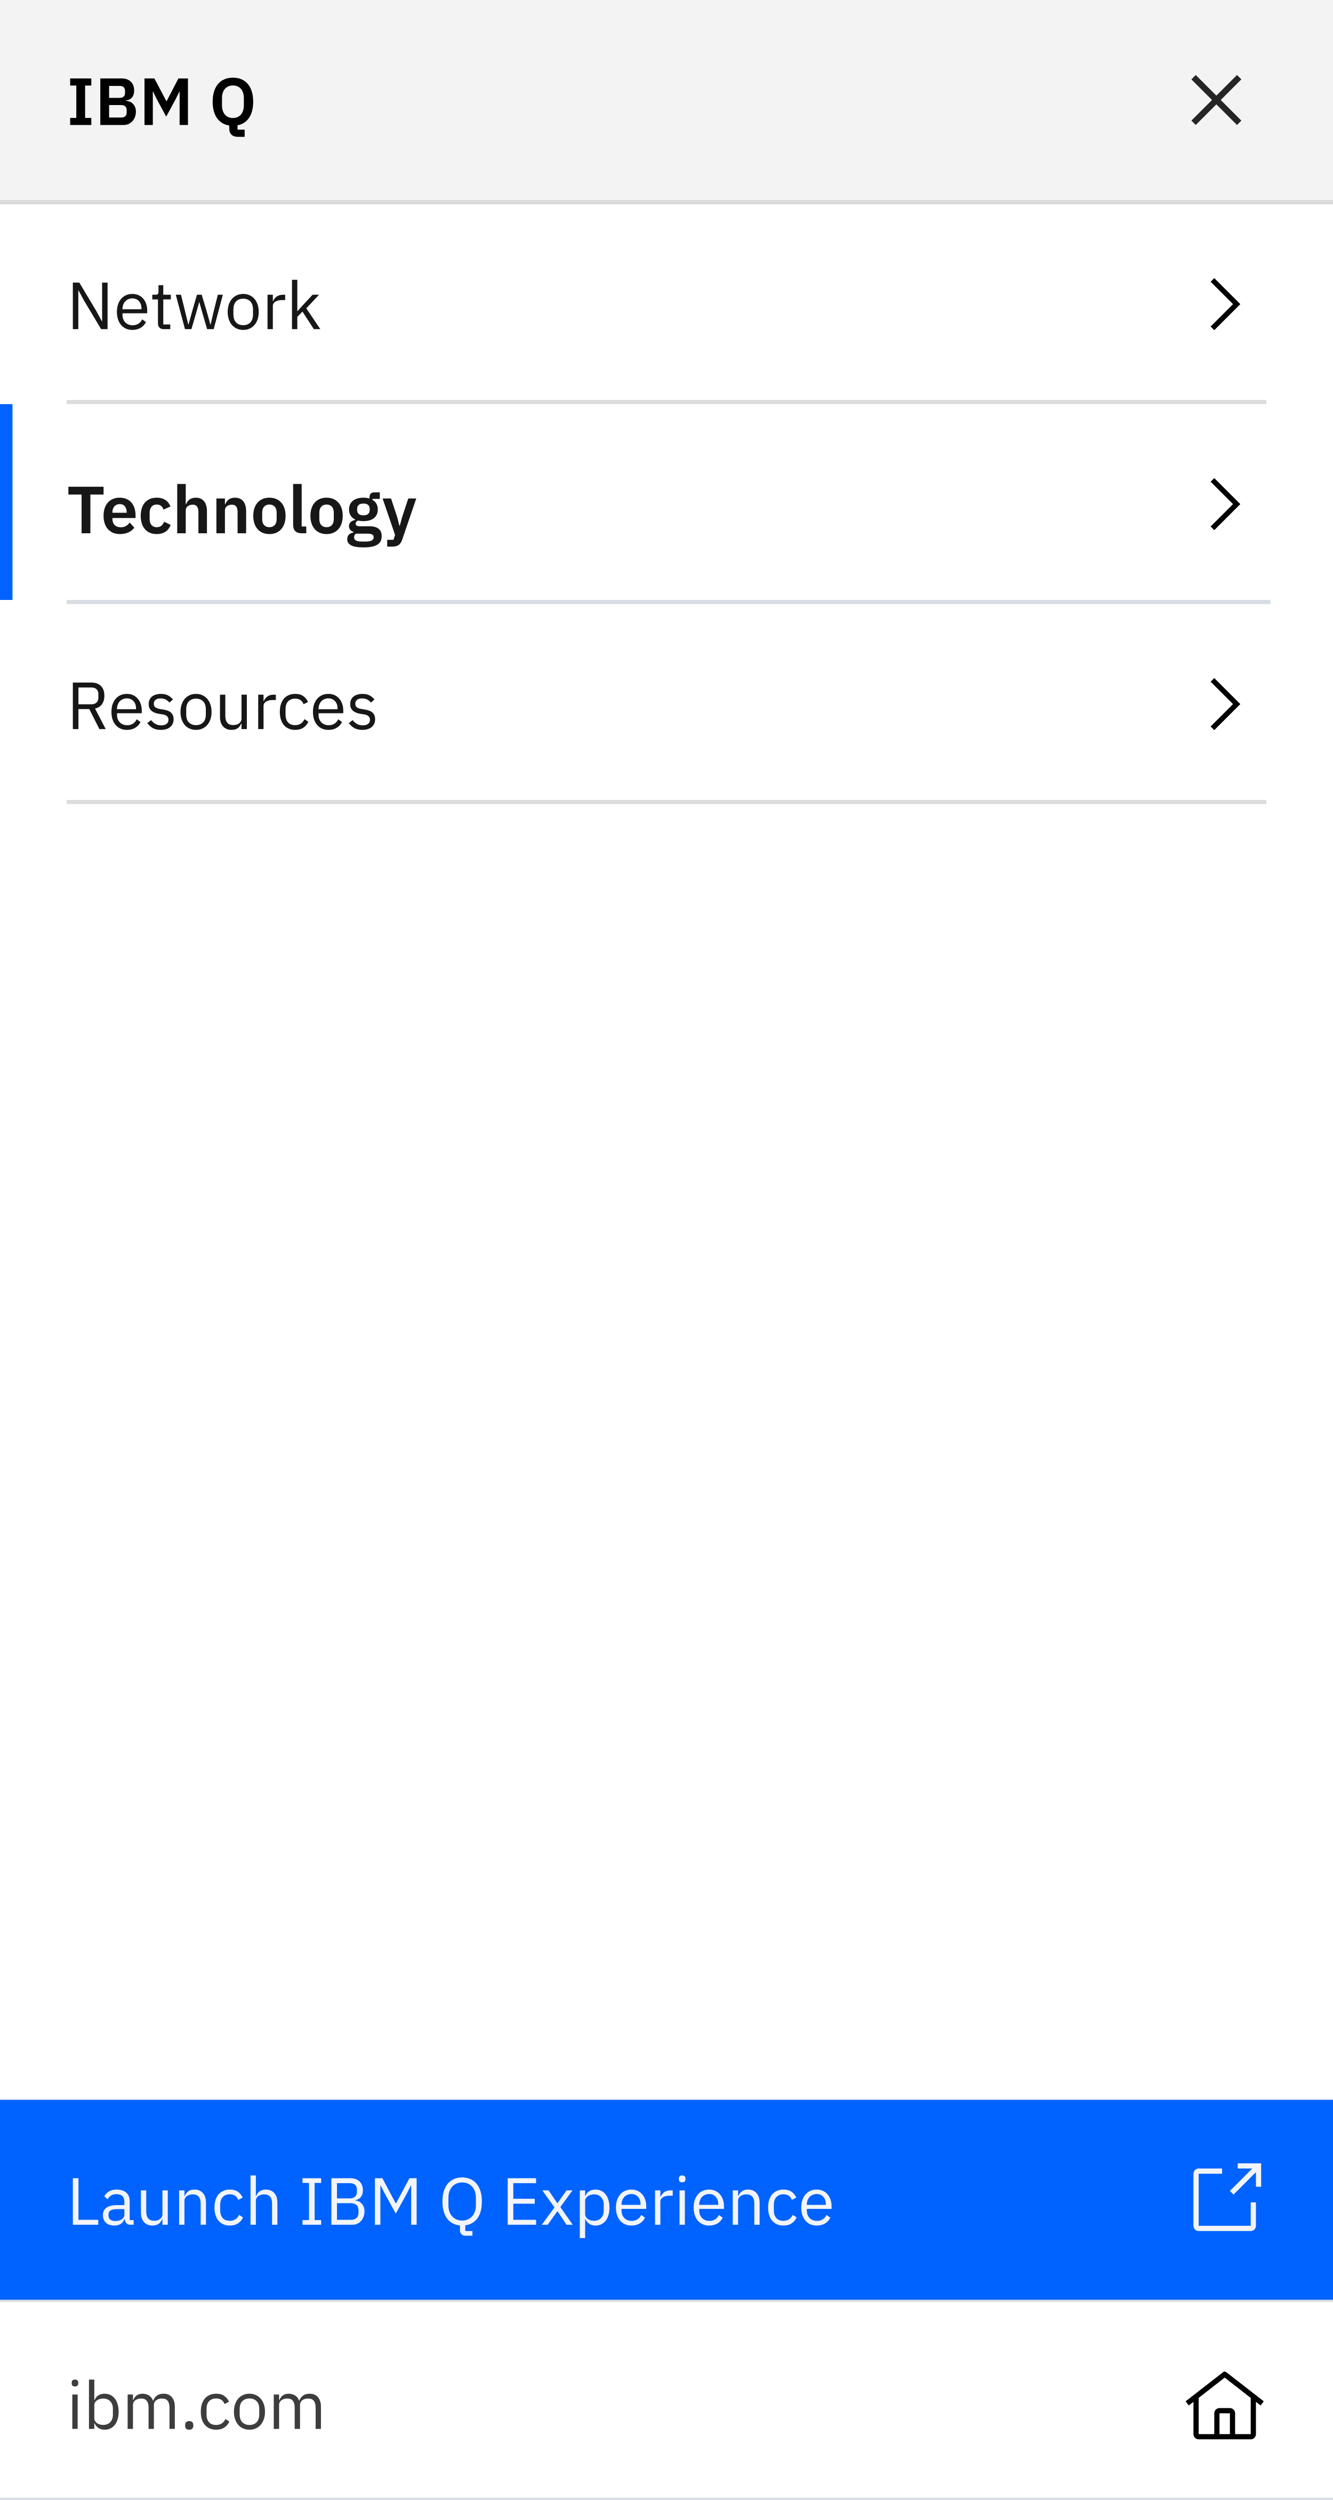 <svg width="320" height="600" viewBox="0 0 320 600" fill="none" xmlns="http://www.w3.org/2000/svg">
<rect x="0" y="0" width="320" height="600" fill="#808080" stroke="none"/>
<rect y="97" width="320" height="48" fill="white"/>
<rect y="49" width="320" height="551" fill="white"/>
<rect y="49" width="320" height="48" fill="white"/>
<rect x="16" y="96" width="288" height="1" fill="#DCDCDC"/>
<path d="M24.272 79H25.824V67.832H24.512V77.128H24.464L23.12 74.648L19.04 67.832H17.488V79H18.8V69.704H18.848L20.192 72.184L24.272 79ZM31.776 79.192C33.328 79.192 34.513 78.424 35.041 77.304L34.129 76.648C33.697 77.56 32.897 78.072 31.857 78.072C30.32 78.072 29.409 77 29.409 75.576V75.192H35.344V74.584C35.344 72.248 33.984 70.552 31.776 70.552C29.537 70.552 28.064 72.248 28.064 74.872C28.064 77.496 29.537 79.192 31.776 79.192ZM31.776 71.624C33.089 71.624 33.968 72.6 33.968 74.056V74.232H29.409V74.12C29.409 72.68 30.384 71.624 31.776 71.624ZM40.878 79V77.88H39.198V71.864H41.006V70.744H39.198V68.456H38.046V69.992C38.046 70.552 37.87 70.744 37.326 70.744H36.558V71.864H37.918V77.64C37.918 78.44 38.398 79 39.278 79H40.878ZM44.407 79H45.959L47.111 75.032L47.815 72.52H47.847L48.567 75.032L49.719 79H51.303L53.495 70.744H52.295L51.399 74.312L50.551 77.928H50.519L49.495 74.312L48.423 70.744H47.287L46.247 74.312L45.239 77.928H45.207L44.327 74.312L43.447 70.744H42.199L44.407 79ZM58.386 79.192C60.594 79.192 62.114 77.496 62.114 74.872C62.114 72.248 60.594 70.552 58.386 70.552C56.178 70.552 54.658 72.248 54.658 74.872C54.658 77.496 56.178 79.192 58.386 79.192ZM58.386 78.056C57.01 78.056 56.034 77.208 56.034 75.464V74.28C56.034 72.536 57.01 71.688 58.386 71.688C59.762 71.688 60.738 72.536 60.738 74.28V75.464C60.738 77.208 59.762 78.056 58.386 78.056ZM65.499 79V73.4C65.499 72.616 66.331 72.024 67.707 72.024H68.459V70.744H67.963C66.619 70.744 65.867 71.48 65.579 72.264H65.499V70.744H64.219V79H65.499ZM70.094 79H71.374V76.056L72.606 74.792L75.342 79H76.894L73.534 74.008L76.59 70.744H75.038L72.702 73.256L71.438 74.664H71.374V67.16H70.094V79Z" fill="#171717"/>
<path d="M24.864 118.704V116.832H16.416V118.704H19.584V128H21.696V118.704H24.864ZM28.794 128.192C30.346 128.192 31.562 127.6 32.25 126.656L31.146 125.424C30.634 126.08 30.026 126.56 29.018 126.56C27.674 126.56 26.986 125.744 26.986 124.544V124.336H32.538V123.664C32.538 121.376 31.338 119.456 28.73 119.456C26.282 119.456 24.858 121.168 24.858 123.808C24.858 126.48 26.33 128.192 28.794 128.192ZM28.762 120.992C29.818 120.992 30.41 121.776 30.41 122.928V123.072H26.986V122.944C26.986 121.792 27.69 120.992 28.762 120.992ZM37.636 128.192C39.252 128.192 40.42 127.456 40.964 125.984L39.396 125.232C39.092 125.984 38.612 126.544 37.636 126.544C36.5 126.544 35.924 125.76 35.924 124.592V123.072C35.924 121.904 36.5 121.104 37.636 121.104C38.516 121.104 39.044 121.616 39.236 122.32L40.916 121.568C40.42 120.256 39.316 119.456 37.636 119.456C35.172 119.456 33.78 121.136 33.78 123.808C33.78 126.496 35.172 128.192 37.636 128.192ZM42.543 128H44.591V122.48C44.591 121.584 45.407 121.136 46.255 121.136C47.231 121.136 47.631 121.744 47.631 122.928V128H49.679V122.72C49.679 120.64 48.719 119.456 47.007 119.456C45.711 119.456 45.007 120.144 44.671 121.04H44.591V116.16H42.543V128ZM53.998 128V122.48C53.998 121.584 54.814 121.136 55.662 121.136C56.638 121.136 57.038 121.744 57.038 122.928V128H59.086V122.72C59.086 120.64 58.126 119.456 56.414 119.456C55.118 119.456 54.414 120.144 54.078 121.04H53.998V119.648H51.95V128H53.998ZM64.668 128.192C67.068 128.192 68.556 126.496 68.556 123.808C68.556 121.136 67.068 119.456 64.668 119.456C62.284 119.456 60.796 121.136 60.796 123.808C60.796 126.496 62.284 128.192 64.668 128.192ZM64.668 126.544C63.612 126.544 62.94 125.856 62.94 124.592V123.04C62.94 121.792 63.612 121.104 64.668 121.104C65.74 121.104 66.412 121.792 66.412 123.04V124.592C66.412 125.856 65.74 126.544 64.668 126.544ZM73.523 128V126.368H72.419V116.16H70.371V125.984C70.371 127.264 71.028 128 72.419 128H73.523ZM78.387 128.192C80.787 128.192 82.275 126.496 82.275 123.808C82.275 121.136 80.787 119.456 78.387 119.456C76.003 119.456 74.515 121.136 74.515 123.808C74.515 126.496 76.003 128.192 78.387 128.192ZM78.387 126.544C77.331 126.544 76.659 125.856 76.659 124.592V123.04C76.659 121.792 77.331 121.104 78.387 121.104C79.459 121.104 80.131 121.792 80.131 123.04V124.592C80.131 125.856 79.459 126.544 78.387 126.544ZM91.626 128.704C91.626 127.2 90.746 126.32 88.698 126.32H86.458C85.722 126.32 85.37 126.112 85.37 125.696C85.37 125.328 85.642 125.088 85.962 124.944C86.33 125.04 86.762 125.088 87.242 125.088C89.514 125.088 90.698 123.968 90.698 122.288C90.698 121.264 90.266 120.448 89.402 119.968V119.744H91.178V118.176H89.882C89.114 118.176 88.698 118.576 88.698 119.392V119.664C88.282 119.52 87.754 119.456 87.242 119.456C84.986 119.456 83.786 120.592 83.786 122.288C83.786 123.392 84.298 124.256 85.306 124.72V124.784C84.506 124.96 83.77 125.392 83.77 126.256C83.77 126.928 84.154 127.472 84.842 127.648V127.824C83.914 127.968 83.354 128.496 83.354 129.424C83.354 130.656 84.426 131.392 87.242 131.392C90.442 131.392 91.626 130.448 91.626 128.704ZM89.706 128.944C89.706 129.648 89.114 129.984 87.786 129.984H86.762C85.482 129.984 85.002 129.6 85.002 128.96C85.002 128.624 85.13 128.32 85.434 128.096H88.282C89.322 128.096 89.706 128.416 89.706 128.944ZM87.242 123.696C86.266 123.696 85.738 123.248 85.738 122.416V122.144C85.738 121.296 86.266 120.864 87.242 120.864C88.218 120.864 88.746 121.296 88.746 122.144V122.416C88.746 123.248 88.218 123.696 87.242 123.696ZM96.551 124.064L95.975 126.176H95.879L95.335 124.064L93.879 119.648H91.847L94.839 128.4L94.455 129.568H92.951V131.2H94.183C95.559 131.2 96.151 130.688 96.567 129.488L99.927 119.648H98.007L96.551 124.064Z" fill="#171717"/>
<rect y="552" width="320" height="48" fill="white"/>
<rect y="552" width="320" height="0.5" fill="#D8DCE3"/>
<path d="M18 572.808C17.723 572.808 17.52 572.744 17.392 572.616C17.275 572.477 17.216 572.301 17.216 572.088V571.88C17.216 571.667 17.275 571.496 17.392 571.368C17.52 571.229 17.723 571.16 18 571.16C18.277 571.16 18.475 571.229 18.592 571.368C18.72 571.496 18.784 571.667 18.784 571.88V572.088C18.784 572.301 18.72 572.477 18.592 572.616C18.475 572.744 18.277 572.808 18 572.808ZM17.36 574.744H18.64V583H17.36V574.744ZM21.36 571.16H22.64V576.088H22.704C22.917 575.565 23.227 575.181 23.632 574.936C24.048 574.68 24.544 574.552 25.12 574.552C25.632 574.552 26.096 574.653 26.512 574.856C26.928 575.059 27.28 575.347 27.568 575.72C27.867 576.093 28.091 576.547 28.24 577.08C28.4 577.613 28.48 578.211 28.48 578.872C28.48 579.533 28.4 580.131 28.24 580.664C28.091 581.197 27.867 581.651 27.568 582.024C27.28 582.397 26.928 582.685 26.512 582.888C26.096 583.091 25.632 583.192 25.12 583.192C24 583.192 23.195 582.68 22.704 581.656H22.64V583H21.36V571.16ZM24.768 582.04C25.493 582.04 26.064 581.816 26.48 581.368C26.896 580.909 27.104 580.312 27.104 579.576V578.168C27.104 577.432 26.896 576.84 26.48 576.392C26.064 575.933 25.493 575.704 24.768 575.704C24.48 575.704 24.203 575.747 23.936 575.832C23.68 575.907 23.456 576.013 23.264 576.152C23.072 576.291 22.917 576.461 22.8 576.664C22.693 576.856 22.64 577.064 22.64 577.288V580.36C22.64 580.627 22.693 580.867 22.8 581.08C22.917 581.283 23.072 581.459 23.264 581.608C23.456 581.747 23.68 581.853 23.936 581.928C24.203 582.003 24.48 582.04 24.768 582.04ZM30.641 583V574.744H31.921V576.088H31.985C32.081 575.875 32.188 575.677 32.305 575.496C32.433 575.304 32.583 575.139 32.753 575C32.935 574.861 33.143 574.755 33.377 574.68C33.612 574.595 33.889 574.552 34.209 574.552C34.753 574.552 35.255 574.685 35.713 574.952C36.172 575.208 36.513 575.635 36.737 576.232H36.769C36.919 575.784 37.196 575.395 37.601 575.064C38.017 574.723 38.577 574.552 39.281 574.552C40.124 574.552 40.78 574.829 41.249 575.384C41.729 575.928 41.969 576.701 41.969 577.704V583H40.689V577.928C40.689 577.192 40.545 576.637 40.257 576.264C39.969 575.891 39.511 575.704 38.881 575.704C38.625 575.704 38.38 575.736 38.145 575.8C37.921 575.864 37.719 575.96 37.537 576.088C37.356 576.216 37.212 576.381 37.105 576.584C36.999 576.776 36.945 577.005 36.945 577.272V583H35.665V577.928C35.665 577.192 35.521 576.637 35.233 576.264C34.945 575.891 34.497 575.704 33.889 575.704C33.633 575.704 33.388 575.736 33.153 575.8C32.919 575.864 32.711 575.96 32.529 576.088C32.348 576.216 32.199 576.381 32.081 576.584C31.975 576.776 31.921 577.005 31.921 577.272V583H30.641ZM45.426 583.192C45.085 583.192 44.834 583.107 44.674 582.936C44.525 582.765 44.45 582.541 44.45 582.264V582.056C44.45 581.779 44.525 581.555 44.674 581.384C44.834 581.213 45.085 581.128 45.426 581.128C45.767 581.128 46.013 581.213 46.162 581.384C46.322 581.555 46.402 581.779 46.402 582.056V582.264C46.402 582.541 46.322 582.765 46.162 582.936C46.013 583.107 45.767 583.192 45.426 583.192ZM51.885 583.192C51.309 583.192 50.792 583.091 50.333 582.888C49.874 582.685 49.485 582.397 49.165 582.024C48.856 581.651 48.616 581.197 48.445 580.664C48.285 580.131 48.205 579.533 48.205 578.872C48.205 578.211 48.285 577.613 48.445 577.08C48.616 576.547 48.856 576.093 49.165 575.72C49.485 575.347 49.874 575.059 50.333 574.856C50.792 574.653 51.309 574.552 51.885 574.552C52.706 574.552 53.362 574.733 53.853 575.096C54.355 575.448 54.728 575.912 54.973 576.488L53.901 577.032C53.752 576.605 53.507 576.275 53.165 576.04C52.824 575.805 52.397 575.688 51.885 575.688C51.501 575.688 51.165 575.752 50.877 575.88C50.589 575.997 50.349 576.168 50.157 576.392C49.965 576.605 49.821 576.867 49.725 577.176C49.629 577.475 49.581 577.805 49.581 578.168V579.576C49.581 580.301 49.773 580.899 50.157 581.368C50.552 581.827 51.128 582.056 51.885 582.056C52.92 582.056 53.666 581.576 54.125 580.616L55.053 581.24C54.786 581.837 54.386 582.312 53.853 582.664C53.331 583.016 52.675 583.192 51.885 583.192ZM59.886 583.192C59.332 583.192 58.825 583.091 58.366 582.888C57.908 582.685 57.513 582.397 57.182 582.024C56.862 581.64 56.612 581.187 56.43 580.664C56.249 580.131 56.158 579.533 56.158 578.872C56.158 578.221 56.249 577.629 56.43 577.096C56.612 576.563 56.862 576.109 57.182 575.736C57.513 575.352 57.908 575.059 58.366 574.856C58.825 574.653 59.332 574.552 59.886 574.552C60.441 574.552 60.942 574.653 61.39 574.856C61.849 575.059 62.244 575.352 62.574 575.736C62.905 576.109 63.161 576.563 63.342 577.096C63.524 577.629 63.614 578.221 63.614 578.872C63.614 579.533 63.524 580.131 63.342 580.664C63.161 581.187 62.905 581.64 62.574 582.024C62.244 582.397 61.849 582.685 61.39 582.888C60.942 583.091 60.441 583.192 59.886 583.192ZM59.886 582.056C60.58 582.056 61.145 581.843 61.582 581.416C62.02 580.989 62.238 580.339 62.238 579.464V578.28C62.238 577.405 62.02 576.755 61.582 576.328C61.145 575.901 60.58 575.688 59.886 575.688C59.193 575.688 58.628 575.901 58.19 576.328C57.753 576.755 57.534 577.405 57.534 578.28V579.464C57.534 580.339 57.753 580.989 58.19 581.416C58.628 581.843 59.193 582.056 59.886 582.056ZM65.719 583V574.744H66.999V576.088H67.063C67.159 575.875 67.266 575.677 67.383 575.496C67.511 575.304 67.661 575.139 67.831 575C68.013 574.861 68.221 574.755 68.455 574.68C68.69 574.595 68.967 574.552 69.287 574.552C69.831 574.552 70.333 574.685 70.791 574.952C71.25 575.208 71.591 575.635 71.815 576.232H71.847C71.997 575.784 72.274 575.395 72.679 575.064C73.095 574.723 73.655 574.552 74.359 574.552C75.202 574.552 75.858 574.829 76.327 575.384C76.807 575.928 77.047 576.701 77.047 577.704V583H75.767V577.928C75.767 577.192 75.623 576.637 75.335 576.264C75.047 575.891 74.589 575.704 73.959 575.704C73.703 575.704 73.458 575.736 73.223 575.8C72.999 575.864 72.797 575.96 72.615 576.088C72.434 576.216 72.29 576.381 72.183 576.584C72.077 576.776 72.023 577.005 72.023 577.272V583H70.743V577.928C70.743 577.192 70.599 576.637 70.311 576.264C70.023 575.891 69.575 575.704 68.967 575.704C68.711 575.704 68.466 575.736 68.231 575.8C67.997 575.864 67.789 575.96 67.607 576.088C67.426 576.216 67.277 576.381 67.159 576.584C67.053 576.776 66.999 577.005 66.999 577.272V583H65.719Z" fill="#3D3D3D"/>
<rect y="599.5" width="320" height="0.5" fill="#D8DCE3"/>
<path d="M294.375 569.375C294.125 569.188 293.813 569.188 293.625 569.375L284.625 576.375L285.375 577.375L286.5 576.5V584.25C286.5 584.937 287.062 585.5 287.75 585.5H300.25C300.938 585.5 301.5 584.937 301.5 584.25V576.5L302.625 577.375L303.375 576.375L294.375 569.375ZM295.25 584.25H292.75V579.25H295.25V584.25ZM296.5 584.25V579.25C296.5 578.562 295.938 578 295.25 578H292.75C292.062 578 291.5 578.562 291.5 579.25V584.25H287.75V575.562L294 570.687L300.25 575.562V584.25H296.5Z" fill="black"/>
<path d="M297.75 73L291.5 79.25L290.625 78.375L296 73L290.625 67.625L291.5 66.75L297.75 73Z" fill="black"/>
<rect y="145" width="320" height="48" fill="white"/>
<rect x="16" y="144" width="289" height="1" fill="#D8DCE3"/>
<rect x="16" y="192" width="288" height="1" fill="#DCDCDC"/>
<path d="M18.832 175H17.488V163.832H21.936C22.917 163.832 23.68 164.104 24.224 164.648C24.779 165.192 25.056 165.976 25.056 167C25.056 167.821 24.864 168.499 24.48 169.032C24.107 169.555 23.552 169.901 22.816 170.072L25.376 175H23.856L21.44 170.2H18.832V175ZM21.936 169.048C22.469 169.048 22.88 168.909 23.168 168.632C23.467 168.355 23.616 167.96 23.616 167.448V166.616C23.616 166.104 23.467 165.709 23.168 165.432C22.88 165.155 22.469 165.016 21.936 165.016H18.832V169.048H21.936ZM30.464 175.192C29.899 175.192 29.387 175.091 28.928 174.888C28.48 174.685 28.091 174.397 27.76 174.024C27.44 173.64 27.189 173.187 27.008 172.664C26.837 172.131 26.752 171.533 26.752 170.872C26.752 170.221 26.837 169.629 27.008 169.096C27.189 168.563 27.44 168.109 27.76 167.736C28.091 167.352 28.48 167.059 28.928 166.856C29.387 166.653 29.899 166.552 30.464 166.552C31.019 166.552 31.515 166.653 31.952 166.856C32.389 167.059 32.763 167.341 33.072 167.704C33.381 168.056 33.616 168.477 33.776 168.968C33.947 169.459 34.032 169.997 34.032 170.584V171.192H28.096V171.576C28.096 171.928 28.149 172.259 28.256 172.568C28.373 172.867 28.533 173.128 28.736 173.352C28.949 173.576 29.205 173.752 29.504 173.88C29.813 174.008 30.16 174.072 30.544 174.072C31.067 174.072 31.52 173.949 31.904 173.704C32.299 173.459 32.603 173.107 32.816 172.648L33.728 173.304C33.461 173.869 33.045 174.328 32.48 174.68C31.915 175.021 31.243 175.192 30.464 175.192ZM30.464 167.624C30.112 167.624 29.792 167.688 29.504 167.816C29.216 167.933 28.965 168.104 28.752 168.328C28.549 168.552 28.389 168.819 28.272 169.128C28.155 169.427 28.096 169.757 28.096 170.12V170.232H32.656V170.056C32.656 169.32 32.453 168.733 32.048 168.296C31.653 167.848 31.125 167.624 30.464 167.624ZM38.621 175.192C37.853 175.192 37.208 175.048 36.685 174.76C36.173 174.461 35.731 174.067 35.357 173.576L36.269 172.84C36.589 173.245 36.947 173.56 37.341 173.784C37.736 173.997 38.195 174.104 38.717 174.104C39.261 174.104 39.683 173.987 39.981 173.752C40.291 173.517 40.445 173.187 40.445 172.76C40.445 172.44 40.339 172.168 40.125 171.944C39.923 171.709 39.549 171.549 39.005 171.464L38.349 171.368C37.965 171.315 37.613 171.235 37.293 171.128C36.973 171.011 36.691 170.861 36.445 170.68C36.211 170.488 36.024 170.253 35.885 169.976C35.757 169.699 35.693 169.368 35.693 168.984C35.693 168.579 35.768 168.227 35.917 167.928C36.067 167.619 36.269 167.363 36.525 167.16C36.792 166.957 37.107 166.808 37.469 166.712C37.832 166.605 38.221 166.552 38.637 166.552C39.309 166.552 39.869 166.669 40.317 166.904C40.776 167.139 41.176 167.464 41.517 167.88L40.669 168.648C40.488 168.392 40.221 168.163 39.869 167.96C39.517 167.747 39.075 167.64 38.541 167.64C38.008 167.64 37.603 167.757 37.325 167.992C37.059 168.216 36.925 168.525 36.925 168.92C36.925 169.325 37.059 169.619 37.325 169.8C37.603 169.981 37.997 170.115 38.509 170.2L39.149 170.296C40.067 170.435 40.717 170.701 41.101 171.096C41.485 171.48 41.677 171.987 41.677 172.616C41.677 173.416 41.405 174.045 40.861 174.504C40.317 174.963 39.571 175.192 38.621 175.192ZM47.058 175.192C46.504 175.192 45.997 175.091 45.538 174.888C45.08 174.685 44.685 174.397 44.354 174.024C44.034 173.64 43.783 173.187 43.602 172.664C43.421 172.131 43.33 171.533 43.33 170.872C43.33 170.221 43.421 169.629 43.602 169.096C43.783 168.563 44.034 168.109 44.354 167.736C44.685 167.352 45.08 167.059 45.538 166.856C45.997 166.653 46.504 166.552 47.058 166.552C47.613 166.552 48.114 166.653 48.562 166.856C49.021 167.059 49.416 167.352 49.746 167.736C50.077 168.109 50.333 168.563 50.514 169.096C50.696 169.629 50.786 170.221 50.786 170.872C50.786 171.533 50.696 172.131 50.514 172.664C50.333 173.187 50.077 173.64 49.746 174.024C49.416 174.397 49.021 174.685 48.562 174.888C48.114 175.091 47.613 175.192 47.058 175.192ZM47.058 174.056C47.752 174.056 48.317 173.843 48.754 173.416C49.191 172.989 49.41 172.339 49.41 171.464V170.28C49.41 169.405 49.191 168.755 48.754 168.328C48.317 167.901 47.752 167.688 47.058 167.688C46.365 167.688 45.8 167.901 45.362 168.328C44.925 168.755 44.706 169.405 44.706 170.28V171.464C44.706 172.339 44.925 172.989 45.362 173.416C45.8 173.843 46.365 174.056 47.058 174.056ZM57.979 173.656H57.915C57.83 173.848 57.723 174.04 57.595 174.232C57.478 174.413 57.329 174.579 57.147 174.728C56.966 174.867 56.747 174.979 56.491 175.064C56.235 175.149 55.937 175.192 55.595 175.192C54.742 175.192 54.065 174.92 53.563 174.376C53.062 173.821 52.811 173.043 52.811 172.04V166.744H54.091V171.816C54.091 173.299 54.721 174.04 55.979 174.04C56.235 174.04 56.481 174.008 56.715 173.944C56.961 173.88 57.174 173.784 57.355 173.656C57.547 173.528 57.697 173.368 57.803 173.176C57.921 172.973 57.979 172.733 57.979 172.456V166.744H59.259V175H57.979V173.656ZM61.985 175V166.744H63.265V168.264H63.345C63.494 167.869 63.761 167.517 64.145 167.208C64.529 166.899 65.057 166.744 65.729 166.744H66.225V168.024H65.473C64.78 168.024 64.236 168.157 63.841 168.424C63.457 168.68 63.265 169.005 63.265 169.4V175H61.985ZM70.854 175.192C70.278 175.192 69.76 175.091 69.302 174.888C68.843 174.685 68.454 174.397 68.134 174.024C67.825 173.651 67.585 173.197 67.414 172.664C67.254 172.131 67.174 171.533 67.174 170.872C67.174 170.211 67.254 169.613 67.414 169.08C67.585 168.547 67.825 168.093 68.134 167.72C68.454 167.347 68.843 167.059 69.302 166.856C69.76 166.653 70.278 166.552 70.854 166.552C71.675 166.552 72.331 166.733 72.822 167.096C73.323 167.448 73.697 167.912 73.942 168.488L72.87 169.032C72.721 168.605 72.475 168.275 72.134 168.04C71.793 167.805 71.366 167.688 70.854 167.688C70.47 167.688 70.134 167.752 69.846 167.88C69.558 167.997 69.318 168.168 69.126 168.392C68.934 168.605 68.79 168.867 68.694 169.176C68.598 169.475 68.55 169.805 68.55 170.168V171.576C68.55 172.301 68.742 172.899 69.126 173.368C69.52 173.827 70.097 174.056 70.854 174.056C71.888 174.056 72.635 173.576 73.094 172.616L74.022 173.24C73.755 173.837 73.355 174.312 72.822 174.664C72.299 175.016 71.643 175.192 70.854 175.192ZM78.839 175.192C78.274 175.192 77.762 175.091 77.303 174.888C76.855 174.685 76.466 174.397 76.135 174.024C75.815 173.64 75.564 173.187 75.383 172.664C75.212 172.131 75.127 171.533 75.127 170.872C75.127 170.221 75.212 169.629 75.383 169.096C75.564 168.563 75.815 168.109 76.135 167.736C76.466 167.352 76.855 167.059 77.303 166.856C77.762 166.653 78.274 166.552 78.839 166.552C79.394 166.552 79.89 166.653 80.327 166.856C80.764 167.059 81.138 167.341 81.447 167.704C81.756 168.056 81.991 168.477 82.151 168.968C82.322 169.459 82.407 169.997 82.407 170.584V171.192H76.471V171.576C76.471 171.928 76.524 172.259 76.631 172.568C76.748 172.867 76.908 173.128 77.111 173.352C77.324 173.576 77.58 173.752 77.879 173.88C78.188 174.008 78.535 174.072 78.919 174.072C79.442 174.072 79.895 173.949 80.279 173.704C80.674 173.459 80.978 173.107 81.191 172.648L82.103 173.304C81.836 173.869 81.42 174.328 80.855 174.68C80.29 175.021 79.618 175.192 78.839 175.192ZM78.839 167.624C78.487 167.624 78.167 167.688 77.879 167.816C77.591 167.933 77.34 168.104 77.127 168.328C76.924 168.552 76.764 168.819 76.647 169.128C76.53 169.427 76.471 169.757 76.471 170.12V170.232H81.031V170.056C81.031 169.32 80.828 168.733 80.423 168.296C80.028 167.848 79.5 167.624 78.839 167.624ZM86.996 175.192C86.228 175.192 85.583 175.048 85.06 174.76C84.548 174.461 84.106 174.067 83.732 173.576L84.644 172.84C84.964 173.245 85.322 173.56 85.716 173.784C86.111 173.997 86.57 174.104 87.092 174.104C87.636 174.104 88.058 173.987 88.356 173.752C88.666 173.517 88.82 173.187 88.82 172.76C88.82 172.44 88.714 172.168 88.5 171.944C88.298 171.709 87.924 171.549 87.38 171.464L86.724 171.368C86.34 171.315 85.988 171.235 85.668 171.128C85.348 171.011 85.066 170.861 84.82 170.68C84.586 170.488 84.399 170.253 84.26 169.976C84.132 169.699 84.068 169.368 84.068 168.984C84.068 168.579 84.143 168.227 84.292 167.928C84.442 167.619 84.644 167.363 84.9 167.16C85.167 166.957 85.482 166.808 85.844 166.712C86.207 166.605 86.596 166.552 87.012 166.552C87.684 166.552 88.244 166.669 88.692 166.904C89.151 167.139 89.551 167.464 89.892 167.88L89.044 168.648C88.863 168.392 88.596 168.163 88.244 167.96C87.892 167.747 87.45 167.64 86.916 167.64C86.383 167.64 85.978 167.757 85.7 167.992C85.434 168.216 85.3 168.525 85.3 168.92C85.3 169.325 85.434 169.619 85.7 169.8C85.978 169.981 86.372 170.115 86.884 170.2L87.524 170.296C88.442 170.435 89.092 170.701 89.476 171.096C89.86 171.48 90.052 171.987 90.052 172.616C90.052 173.416 89.78 174.045 89.236 174.504C88.692 174.963 87.946 175.192 86.996 175.192Z" fill="#171717"/>
<path d="M297.75 169L291.5 175.25L290.625 174.375L296 169L290.625 163.625L291.5 162.75L297.75 169Z" fill="black"/>
<path d="M297.75 121L291.5 127.25L290.625 126.375L296 121L290.625 115.625L291.5 114.75L297.75 121Z" fill="black"/>
<rect width="320" height="48" fill="#F3F3F3"/>
<rect y="48" width="320" height="1" fill="#DCDCDC"/>
<path d="M21.92 30V28.304H20.432V20.528H21.92V18.832H16.848V20.528H18.32V28.304H16.848V30H21.92ZM24.078 30H29.742C31.39 30 32.622 28.592 32.622 26.8C32.622 24.896 31.182 24.208 30.206 24.192V24.096C31.23 24.032 32.206 23.392 32.206 21.696C32.206 19.968 31.086 18.832 29.246 18.832H24.078V30ZM26.19 25.216H29.134C29.934 25.216 30.414 25.664 30.414 26.448V26.992C30.414 27.776 29.934 28.208 29.134 28.208H26.19V25.216ZM26.19 20.624H28.798C29.566 20.624 30.014 21.056 30.014 21.808V22.304C30.014 23.04 29.566 23.488 28.798 23.488H26.19V20.624ZM34.687 30H36.687V21.984H36.751L37.615 23.76L39.903 27.984L42.191 23.76L43.055 21.984H43.119V30H45.119V18.832H42.831L39.999 24.288H39.935L37.071 18.832H34.687V30ZM58.731 31.12H57.019V30.08C59.339 29.632 60.779 27.696 60.779 24.416C60.779 20.64 58.859 18.64 55.915 18.64C52.987 18.64 51.051 20.64 51.051 24.416C51.051 27.792 52.603 29.76 55.035 30.128V30.8C55.035 32.096 55.707 32.848 57.179 32.848H58.731V31.12ZM55.915 28.32C54.315 28.32 53.291 27.184 53.291 25.28V23.552C53.291 21.648 54.315 20.512 55.915 20.512C57.515 20.512 58.539 21.648 58.539 23.552V25.28C58.539 27.184 57.515 28.32 55.915 28.32Z" fill="black"/>
<path d="M298 19.05L296.95 18L292 22.95L287.05 18L286 19.05L290.95 24L286 28.95L287.05 30L292 25.05L296.95 30L298 28.95L293.05 24L298 19.05Z" fill="#252525"/>
<rect y="504" width="320" height="48" fill="#0062FF"/>
<path d="M17.488 534V522.832H18.832V532.816H23.584V534H17.488ZM31.36 534C30.88 534 30.533 533.872 30.32 533.616C30.117 533.36 29.989 533.04 29.936 532.656H29.856C29.675 533.168 29.376 533.552 28.96 533.808C28.544 534.064 28.048 534.192 27.472 534.192C26.597 534.192 25.915 533.968 25.424 533.52C24.944 533.072 24.704 532.464 24.704 531.696C24.704 530.917 24.987 530.32 25.552 529.904C26.128 529.488 27.019 529.28 28.224 529.28H29.856V528.464C29.856 527.877 29.696 527.429 29.376 527.12C29.056 526.811 28.565 526.656 27.904 526.656C27.403 526.656 26.981 526.768 26.64 526.992C26.309 527.216 26.032 527.515 25.808 527.888L25.04 527.168C25.264 526.72 25.621 526.341 26.112 526.032C26.603 525.712 27.221 525.552 27.968 525.552C28.971 525.552 29.749 525.797 30.304 526.288C30.859 526.779 31.136 527.461 31.136 528.336V532.88H32.08V534H31.36ZM27.68 533.104C28 533.104 28.293 533.067 28.56 532.992C28.827 532.917 29.056 532.811 29.248 532.672C29.44 532.533 29.589 532.373 29.696 532.192C29.803 532.011 29.856 531.813 29.856 531.6V530.24H28.16C27.424 530.24 26.885 530.347 26.544 530.56C26.213 530.773 26.048 531.083 26.048 531.488V531.824C26.048 532.229 26.192 532.544 26.48 532.768C26.779 532.992 27.179 533.104 27.68 533.104ZM38.995 532.656H38.931C38.846 532.848 38.739 533.04 38.611 533.232C38.493 533.413 38.344 533.579 38.163 533.728C37.981 533.867 37.763 533.979 37.507 534.064C37.251 534.149 36.952 534.192 36.611 534.192C35.758 534.192 35.08 533.92 34.579 533.376C34.078 532.821 33.827 532.043 33.827 531.04V525.744H35.107V530.816C35.107 532.299 35.736 533.04 36.995 533.04C37.251 533.04 37.496 533.008 37.731 532.944C37.976 532.88 38.19 532.784 38.371 532.656C38.563 532.528 38.712 532.368 38.819 532.176C38.936 531.973 38.995 531.733 38.995 531.456V525.744H40.275V534H38.995V532.656ZM43.001 534V525.744H44.281V527.088H44.345C44.547 526.619 44.83 526.245 45.193 525.968C45.566 525.691 46.062 525.552 46.681 525.552C47.534 525.552 48.206 525.829 48.697 526.384C49.198 526.928 49.449 527.701 49.449 528.704V534H48.169V528.928C48.169 527.445 47.545 526.704 46.297 526.704C46.041 526.704 45.79 526.736 45.545 526.8C45.31 526.864 45.097 526.96 44.905 527.088C44.713 527.216 44.558 527.381 44.441 527.584C44.334 527.776 44.281 528.005 44.281 528.272V534H43.001ZM55.166 534.192C54.59 534.192 54.073 534.091 53.614 533.888C53.156 533.685 52.766 533.397 52.446 533.024C52.137 532.651 51.897 532.197 51.726 531.664C51.566 531.131 51.486 530.533 51.486 529.872C51.486 529.211 51.566 528.613 51.726 528.08C51.897 527.547 52.137 527.093 52.446 526.72C52.766 526.347 53.156 526.059 53.614 525.856C54.073 525.653 54.59 525.552 55.166 525.552C55.988 525.552 56.644 525.733 57.134 526.096C57.636 526.448 58.009 526.912 58.254 527.488L57.182 528.032C57.033 527.605 56.788 527.275 56.446 527.04C56.105 526.805 55.678 526.688 55.166 526.688C54.782 526.688 54.446 526.752 54.158 526.88C53.87 526.997 53.63 527.168 53.438 527.392C53.246 527.605 53.102 527.867 53.006 528.176C52.91 528.475 52.862 528.805 52.862 529.168V530.576C52.862 531.301 53.054 531.899 53.438 532.368C53.833 532.827 54.409 533.056 55.166 533.056C56.201 533.056 56.948 532.576 57.406 531.616L58.334 532.24C58.068 532.837 57.668 533.312 57.134 533.664C56.612 534.016 55.956 534.192 55.166 534.192ZM60.141 522.16H61.421V527.088H61.485C61.688 526.619 61.971 526.245 62.333 525.968C62.707 525.691 63.203 525.552 63.821 525.552C64.675 525.552 65.347 525.829 65.837 526.384C66.339 526.928 66.589 527.701 66.589 528.704V534H65.309V528.928C65.309 527.445 64.685 526.704 63.437 526.704C63.181 526.704 62.931 526.736 62.685 526.8C62.451 526.864 62.237 526.96 62.045 527.088C61.853 527.216 61.699 527.381 61.581 527.584C61.475 527.776 61.421 528.005 61.421 528.272V534H60.141V522.16ZM72.616 534V532.88H74.184V523.952H72.616V522.832H77.096V523.952H75.528V532.88H77.096V534H72.616ZM79.55 522.832H84.142C85.07 522.832 85.796 523.093 86.319 523.616C86.852 524.139 87.118 524.837 87.118 525.712C87.118 526.128 87.06 526.48 86.942 526.768C86.825 527.056 86.676 527.296 86.495 527.488C86.313 527.669 86.116 527.808 85.903 527.904C85.689 527.989 85.492 528.048 85.311 528.08V528.176C85.513 528.187 85.737 528.24 85.983 528.336C86.239 528.432 86.478 528.587 86.703 528.8C86.927 529.003 87.113 529.269 87.263 529.6C87.422 529.92 87.502 530.309 87.502 530.768C87.502 531.227 87.428 531.653 87.278 532.048C87.14 532.443 86.942 532.784 86.686 533.072C86.43 533.36 86.126 533.589 85.775 533.76C85.422 533.92 85.038 534 84.623 534H79.55V522.832ZM80.894 532.816H84.207C84.782 532.816 85.236 532.672 85.567 532.384C85.897 532.085 86.062 531.653 86.062 531.088V530.544C86.062 529.979 85.897 529.552 85.567 529.264C85.236 528.965 84.782 528.816 84.207 528.816H80.894V532.816ZM80.894 527.664H83.983C84.516 527.664 84.932 527.531 85.231 527.264C85.529 526.997 85.678 526.613 85.678 526.112V525.568C85.678 525.067 85.529 524.683 85.231 524.416C84.932 524.149 84.516 524.016 83.983 524.016H80.894V527.664ZM98.708 524.592H98.628L97.684 526.464L95.012 531.328L92.34 526.464L91.396 524.592H91.316V534H90.004V522.832H91.796L94.996 528.848H95.076L98.292 522.832H100.02V534H98.708V524.592ZM113.409 536.624H111.761C111.313 536.624 110.977 536.496 110.753 536.24C110.529 535.995 110.417 535.685 110.417 535.312V534.176C109.777 534.112 109.196 533.941 108.673 533.664C108.151 533.387 107.708 533.008 107.345 532.528C106.983 532.037 106.7 531.451 106.497 530.768C106.305 530.075 106.209 529.291 106.209 528.416C106.209 527.477 106.321 526.651 106.545 525.936C106.769 525.221 107.084 524.619 107.489 524.128C107.905 523.637 108.401 523.269 108.977 523.024C109.564 522.768 110.22 522.64 110.945 522.64C111.66 522.64 112.311 522.768 112.897 523.024C113.484 523.269 113.98 523.637 114.385 524.128C114.801 524.619 115.121 525.221 115.345 525.936C115.569 526.651 115.681 527.477 115.681 528.416C115.681 530.133 115.324 531.477 114.609 532.448C113.895 533.408 112.924 533.973 111.697 534.144V535.504H113.409V536.624ZM110.945 532.992C111.425 532.992 111.868 532.907 112.273 532.736C112.679 532.565 113.025 532.32 113.313 532C113.612 531.68 113.841 531.296 114.001 530.848C114.161 530.4 114.241 529.899 114.241 529.344V527.488C114.241 526.933 114.161 526.432 114.001 525.984C113.841 525.536 113.612 525.152 113.313 524.832C113.025 524.512 112.679 524.267 112.273 524.096C111.868 523.925 111.425 523.84 110.945 523.84C110.465 523.84 110.023 523.925 109.617 524.096C109.212 524.267 108.86 524.512 108.561 524.832C108.273 525.152 108.049 525.536 107.889 525.984C107.729 526.432 107.649 526.933 107.649 527.488V529.344C107.649 529.899 107.729 530.4 107.889 530.848C108.049 531.296 108.273 531.68 108.561 532C108.86 532.32 109.212 532.565 109.617 532.736C110.023 532.907 110.465 532.992 110.945 532.992ZM121.879 534V522.832H128.695V524.016H123.223V527.76H128.375V528.944H123.223V532.816H128.695V534H121.879ZM130.055 534L133.111 529.84L130.183 525.744H131.687L133.783 528.816H133.831L136.007 525.744H137.431L134.519 529.744L137.495 534H135.991L133.847 530.768H133.799L131.479 534H130.055ZM139.188 525.744H140.468V527.088H140.532C140.745 526.565 141.055 526.181 141.46 525.936C141.876 525.68 142.372 525.552 142.948 525.552C143.46 525.552 143.924 525.653 144.34 525.856C144.756 526.059 145.108 526.347 145.396 526.72C145.695 527.093 145.919 527.547 146.068 528.08C146.228 528.613 146.308 529.211 146.308 529.872C146.308 530.533 146.228 531.131 146.068 531.664C145.919 532.197 145.695 532.651 145.396 533.024C145.108 533.397 144.756 533.685 144.34 533.888C143.924 534.091 143.46 534.192 142.948 534.192C141.828 534.192 141.023 533.68 140.532 532.656H140.468V537.2H139.188V525.744ZM142.596 533.04C143.321 533.04 143.892 532.816 144.308 532.368C144.724 531.909 144.932 531.312 144.932 530.576V529.168C144.932 528.432 144.724 527.84 144.308 527.392C143.892 526.933 143.321 526.704 142.596 526.704C142.308 526.704 142.031 526.747 141.764 526.832C141.508 526.907 141.284 527.013 141.092 527.152C140.9 527.291 140.745 527.461 140.628 527.664C140.521 527.856 140.468 528.064 140.468 528.288V531.36C140.468 531.627 140.521 531.867 140.628 532.08C140.745 532.283 140.9 532.459 141.092 532.608C141.284 532.747 141.508 532.853 141.764 532.928C142.031 533.003 142.308 533.04 142.596 533.04ZM151.573 534.192C151.008 534.192 150.496 534.091 150.037 533.888C149.589 533.685 149.2 533.397 148.869 533.024C148.549 532.64 148.299 532.187 148.117 531.664C147.947 531.131 147.861 530.533 147.861 529.872C147.861 529.221 147.947 528.629 148.117 528.096C148.299 527.563 148.549 527.109 148.869 526.736C149.2 526.352 149.589 526.059 150.037 525.856C150.496 525.653 151.008 525.552 151.573 525.552C152.128 525.552 152.624 525.653 153.061 525.856C153.499 526.059 153.872 526.341 154.181 526.704C154.491 527.056 154.725 527.477 154.885 527.968C155.056 528.459 155.141 528.997 155.141 529.584V530.192H149.205V530.576C149.205 530.928 149.259 531.259 149.365 531.568C149.483 531.867 149.643 532.128 149.845 532.352C150.059 532.576 150.315 532.752 150.613 532.88C150.923 533.008 151.269 533.072 151.653 533.072C152.176 533.072 152.629 532.949 153.013 532.704C153.408 532.459 153.712 532.107 153.925 531.648L154.837 532.304C154.571 532.869 154.155 533.328 153.589 533.68C153.024 534.021 152.352 534.192 151.573 534.192ZM151.573 526.624C151.221 526.624 150.901 526.688 150.613 526.816C150.325 526.933 150.075 527.104 149.861 527.328C149.659 527.552 149.499 527.819 149.381 528.128C149.264 528.427 149.205 528.757 149.205 529.12V529.232H153.765V529.056C153.765 528.32 153.563 527.733 153.157 527.296C152.763 526.848 152.235 526.624 151.573 526.624ZM157.251 534V525.744H158.531V527.264H158.611C158.76 526.869 159.027 526.517 159.411 526.208C159.795 525.899 160.323 525.744 160.995 525.744H161.491V527.024H160.739C160.045 527.024 159.501 527.157 159.107 527.424C158.723 527.68 158.531 528.005 158.531 528.4V534H157.251ZM163.766 523.808C163.488 523.808 163.286 523.744 163.158 523.616C163.04 523.477 162.982 523.301 162.982 523.088V522.88C162.982 522.667 163.04 522.496 163.158 522.368C163.286 522.229 163.488 522.16 163.766 522.16C164.043 522.16 164.24 522.229 164.358 522.368C164.486 522.496 164.55 522.667 164.55 522.88V523.088C164.55 523.301 164.486 523.477 164.358 523.616C164.24 523.744 164.043 523.808 163.766 523.808ZM163.126 525.744H164.406V534H163.126V525.744ZM170.23 534.192C169.664 534.192 169.152 534.091 168.694 533.888C168.246 533.685 167.856 533.397 167.526 533.024C167.206 532.64 166.955 532.187 166.774 531.664C166.603 531.131 166.518 530.533 166.518 529.872C166.518 529.221 166.603 528.629 166.774 528.096C166.955 527.563 167.206 527.109 167.526 526.736C167.856 526.352 168.246 526.059 168.694 525.856C169.152 525.653 169.664 525.552 170.23 525.552C170.784 525.552 171.28 525.653 171.718 525.856C172.155 526.059 172.528 526.341 172.838 526.704C173.147 527.056 173.382 527.477 173.542 527.968C173.712 528.459 173.798 528.997 173.798 529.584V530.192H167.862V530.576C167.862 530.928 167.915 531.259 168.022 531.568C168.139 531.867 168.299 532.128 168.502 532.352C168.715 532.576 168.971 532.752 169.27 532.88C169.579 533.008 169.926 533.072 170.31 533.072C170.832 533.072 171.286 532.949 171.67 532.704C172.064 532.459 172.368 532.107 172.582 531.648L173.494 532.304C173.227 532.869 172.811 533.328 172.246 533.68C171.68 534.021 171.008 534.192 170.23 534.192ZM170.23 526.624C169.878 526.624 169.558 526.688 169.27 526.816C168.982 526.933 168.731 527.104 168.518 527.328C168.315 527.552 168.155 527.819 168.038 528.128C167.92 528.427 167.862 528.757 167.862 529.12V529.232H172.422V529.056C172.422 528.32 172.219 527.733 171.814 527.296C171.419 526.848 170.891 526.624 170.23 526.624ZM175.907 534V525.744H177.187V527.088H177.251C177.454 526.619 177.736 526.245 178.099 525.968C178.472 525.691 178.968 525.552 179.587 525.552C180.44 525.552 181.112 525.829 181.603 526.384C182.104 526.928 182.355 527.701 182.355 528.704V534H181.075V528.928C181.075 527.445 180.451 526.704 179.203 526.704C178.947 526.704 178.696 526.736 178.451 526.8C178.216 526.864 178.003 526.96 177.811 527.088C177.619 527.216 177.464 527.381 177.347 527.584C177.24 527.776 177.187 528.005 177.187 528.272V534H175.907ZM188.073 534.192C187.497 534.192 186.979 534.091 186.521 533.888C186.062 533.685 185.673 533.397 185.353 533.024C185.043 532.651 184.803 532.197 184.633 531.664C184.473 531.131 184.393 530.533 184.393 529.872C184.393 529.211 184.473 528.613 184.633 528.08C184.803 527.547 185.043 527.093 185.353 526.72C185.673 526.347 186.062 526.059 186.521 525.856C186.979 525.653 187.497 525.552 188.073 525.552C188.894 525.552 189.55 525.733 190.041 526.096C190.542 526.448 190.915 526.912 191.161 527.488L190.089 528.032C189.939 527.605 189.694 527.275 189.353 527.04C189.011 526.805 188.585 526.688 188.073 526.688C187.689 526.688 187.353 526.752 187.065 526.88C186.777 526.997 186.537 527.168 186.345 527.392C186.153 527.605 186.009 527.867 185.913 528.176C185.817 528.475 185.769 528.805 185.769 529.168V530.576C185.769 531.301 185.961 531.899 186.345 532.368C186.739 532.827 187.315 533.056 188.073 533.056C189.107 533.056 189.854 532.576 190.313 531.616L191.241 532.24C190.974 532.837 190.574 533.312 190.041 533.664C189.518 534.016 188.862 534.192 188.073 534.192ZM196.058 534.192C195.492 534.192 194.98 534.091 194.522 533.888C194.074 533.685 193.684 533.397 193.354 533.024C193.034 532.64 192.783 532.187 192.602 531.664C192.431 531.131 192.346 530.533 192.346 529.872C192.346 529.221 192.431 528.629 192.602 528.096C192.783 527.563 193.034 527.109 193.354 526.736C193.684 526.352 194.074 526.059 194.522 525.856C194.98 525.653 195.492 525.552 196.058 525.552C196.612 525.552 197.108 525.653 197.546 525.856C197.983 526.059 198.356 526.341 198.666 526.704C198.975 527.056 199.21 527.477 199.37 527.968C199.54 528.459 199.626 528.997 199.626 529.584V530.192H193.69V530.576C193.69 530.928 193.743 531.259 193.85 531.568C193.967 531.867 194.127 532.128 194.33 532.352C194.543 532.576 194.799 532.752 195.098 532.88C195.407 533.008 195.754 533.072 196.138 533.072C196.66 533.072 197.114 532.949 197.498 532.704C197.892 532.459 198.196 532.107 198.41 531.648L199.322 532.304C199.055 532.869 198.639 533.328 198.074 533.68C197.508 534.021 196.836 534.192 196.058 534.192ZM196.058 526.624C195.706 526.624 195.386 526.688 195.098 526.816C194.81 526.933 194.559 527.104 194.346 527.328C194.143 527.552 193.983 527.819 193.866 528.128C193.748 528.427 193.69 528.757 193.69 529.12V529.232H198.25V529.056C198.25 528.32 198.047 527.733 197.642 527.296C197.247 526.848 196.719 526.624 196.058 526.624Z" fill="#F2F4F8"/>
<path d="M300.25 535.5H287.75C287.062 535.5 286.5 534.938 286.5 534.25V521.75C286.5 521.062 287.062 520.5 287.75 520.5H293.375V521.75H287.75V534.25H300.25V528.625H301.5V534.25C301.5 534.938 300.938 535.5 300.25 535.5Z" fill="#F2F4F8"/>
<path d="M297.125 519.25V520.5H300.625L295.25 525.875L296.125 526.75L301.5 521.375V524.875H302.75V519.25H297.125Z" fill="#F2F4F8"/>
<rect y="97" width="3" height="47" fill="#0062FF"/>
</svg>

